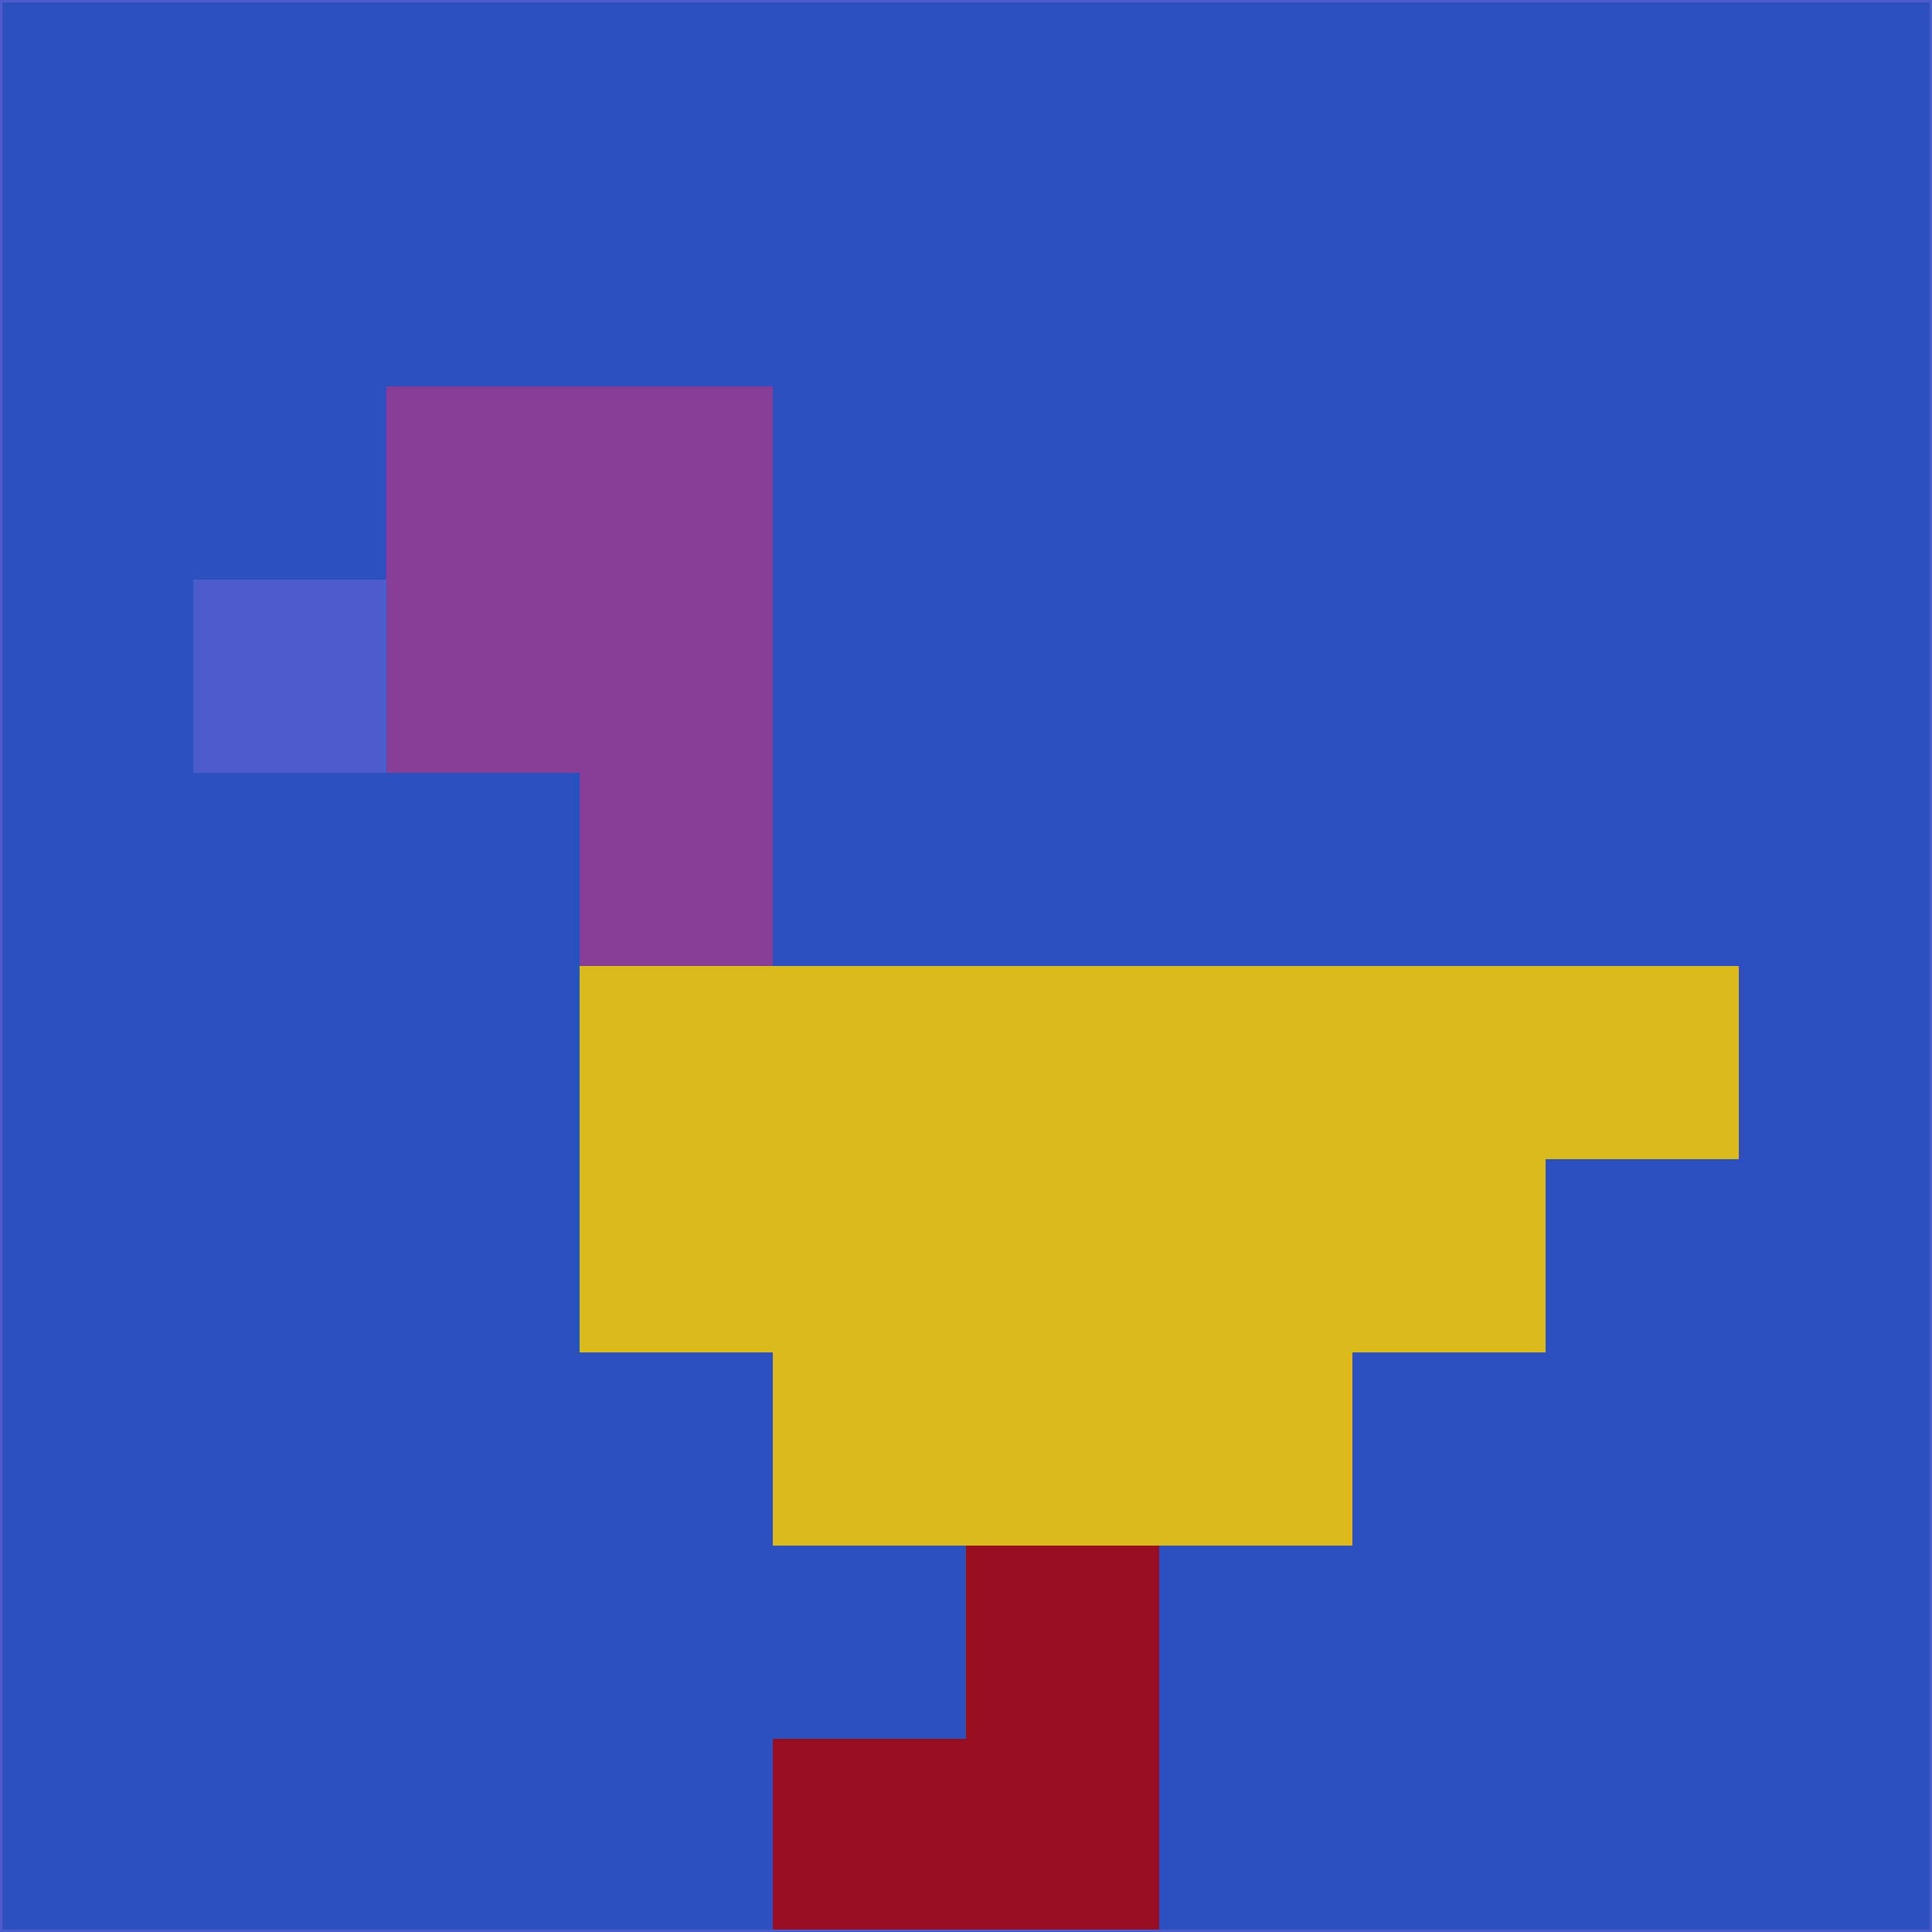 <svg xmlns="http://www.w3.org/2000/svg" version="1.1" width="785" height="785">
  <title>'goose-pfp-694263' by Dmitri Cherniak (Cyberpunk Edition)</title>
  <desc>
    seed=802257
    backgroundColor=#2d50bf
    padding=20
    innerPadding=0
    timeout=500
    dimension=1
    border=false
    Save=function(){return n.handleSave()}
    frame=12

    Rendered at 2024-09-15T22:37:00.808Z
    Generated in 1ms
    Modified for Cyberpunk theme with new color scheme
  </desc>
  <defs/>
  <rect width="100%" height="100%" fill="#2d50bf"/>
  <g>
    <g id="0-0">
      <rect x="0" y="0" height="785" width="785" fill="#2d50bf"/>
      <g>
        <!-- Neon blue -->
        <rect id="0-0-2-2-2-2" x="157" y="157" width="157" height="157" fill="#863d93"/>
        <rect id="0-0-3-2-1-4" x="235.5" y="157" width="78.5" height="314" fill="#863d93"/>
        <!-- Electric purple -->
        <rect id="0-0-4-5-5-1" x="314" y="392.5" width="392.5" height="78.5" fill="#dabb1e"/>
        <rect id="0-0-3-5-5-2" x="235.5" y="392.5" width="392.5" height="157" fill="#dabb1e"/>
        <rect id="0-0-4-5-3-3" x="314" y="392.5" width="235.5" height="235.5" fill="#dabb1e"/>
        <!-- Neon pink -->
        <rect id="0-0-1-3-1-1" x="78.5" y="235.5" width="78.5" height="78.5" fill="#4c5ccb"/>
        <!-- Cyber yellow -->
        <rect id="0-0-5-8-1-2" x="392.5" y="628" width="78.5" height="157" fill="#980d1f"/>
        <rect id="0-0-4-9-2-1" x="314" y="706.5" width="157" height="78.5" fill="#980d1f"/>
      </g>
      <rect x="0" y="0" stroke="#4c5ccb" stroke-width="2" height="785" width="785" fill="none"/>
    </g>
  </g>
  <script xmlns=""/>
</svg>